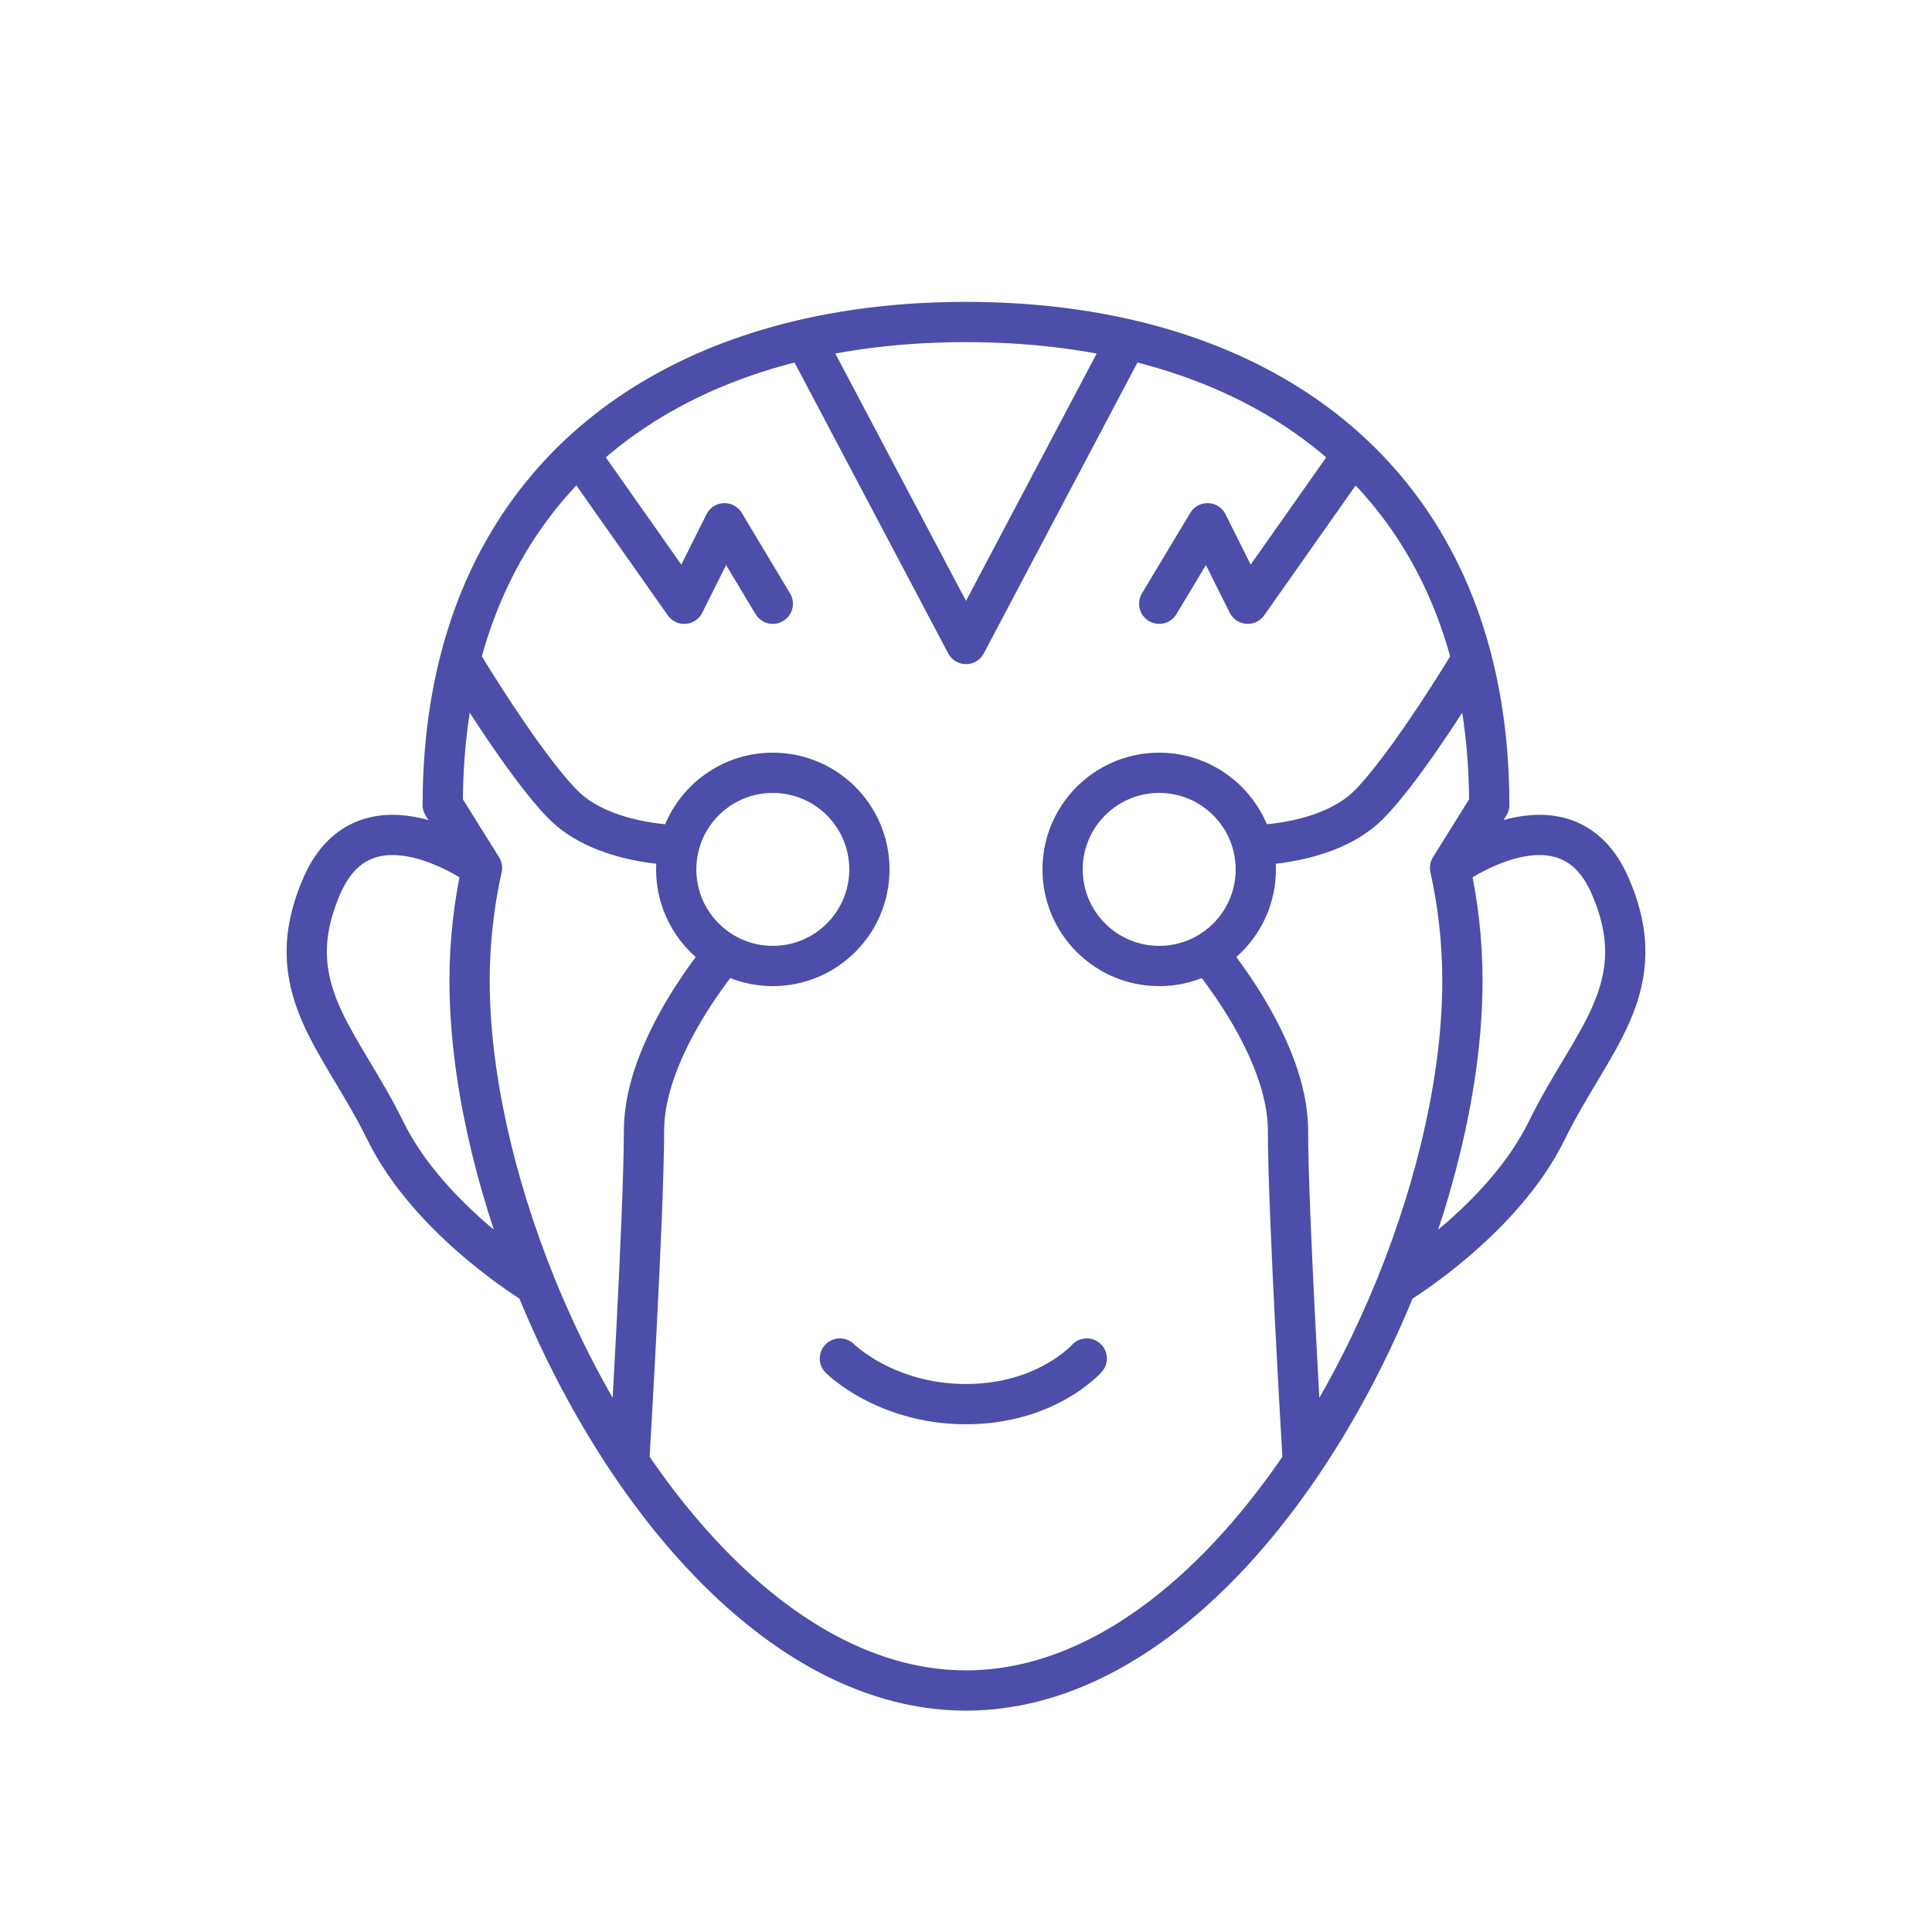 <svg width="72" height="72" viewBox="0 0 72 72" fill="none" xmlns="http://www.w3.org/2000/svg">
<path d="M54.039 32.344C54.341 33.698 54.5 35.108 54.5 36.556C54.5 39.986 53.605 44.02 52.039 47.889M54.039 32.344L55.5 30C55.5 18.1 47.289 12 36 12C33.88 12 31.869 12.215 30 12.643M54.039 32.344C54.039 32.344 58.335 29.184 60 33C61.665 36.816 59.31 38.728 57.645 42.128C55.98 45.528 52.039 47.889 52.039 47.889M52.039 47.889C48.844 55.787 42.858 63 36 63C35.03 63 34.078 62.856 33.148 62.586C29.433 61.506 26.083 58.417 23.445 54.498M40.5 50.628C40.5 50.628 39 52.328 36 52.328C34.851 52.328 33.893 52.078 33.148 51.771C31.947 51.275 31.3 50.628 31.3 50.628M17.962 32.344C17.66 33.698 17.5 35.108 17.5 36.556C17.5 39.986 18.395 44.02 19.961 47.889M17.962 32.344L16.5 30C16.5 28.034 16.724 26.226 17.149 24.577M17.962 32.344C17.962 32.344 13.665 29.184 12 33C10.335 36.816 12.69 38.728 14.355 42.128C16.02 45.528 19.961 47.889 19.961 47.889M19.961 47.889C20.898 50.206 22.076 52.464 23.445 54.498M30 12.643L36 24L42 12.643M30 12.643C26.68 13.404 23.81 14.838 21.58 16.932M17.149 24.577C17.149 24.577 19.5 28.5 21 30C22.5 31.5 25.314 31.5 25.314 31.5M17.149 24.577C17.956 21.451 19.485 18.9 21.58 16.932M25.314 31.5C25.24 31.788 25.2 32.089 25.2 32.4C25.2 33.732 25.924 34.896 27 35.518M25.314 31.5C25.713 29.947 27.123 28.8 28.8 28.8C30.788 28.8 32.4 30.412 32.4 32.4C32.4 34.388 30.788 36 28.8 36C28.145 36 27.53 35.825 27 35.518M21.58 16.932L25.5 22.5L27 19.5L28.8 22.5M23.445 54.498C23.445 54.498 24 45.256 24 42.128C24 39 27 35.518 27 35.518M54.851 24.577C54.851 24.577 52.5 28.5 51 30C49.5 31.5 46.686 31.5 46.686 31.5M50.42 16.932L46.5 22.5L45 19.5L43.2 22.5M48.555 54.498C48.555 54.498 48 45.256 48 42.128C48 39 45 35.518 45 35.518M46.8 32.4C46.8 34.388 45.188 36 43.2 36C41.212 36 39.6 34.388 39.6 32.4C39.6 30.412 41.212 28.8 43.2 28.8C45.188 28.8 46.8 30.412 46.8 32.4Z" stroke="#4D4DAA" stroke-width="1.5" stroke-linecap="round" stroke-linejoin="round"/>
</svg>
